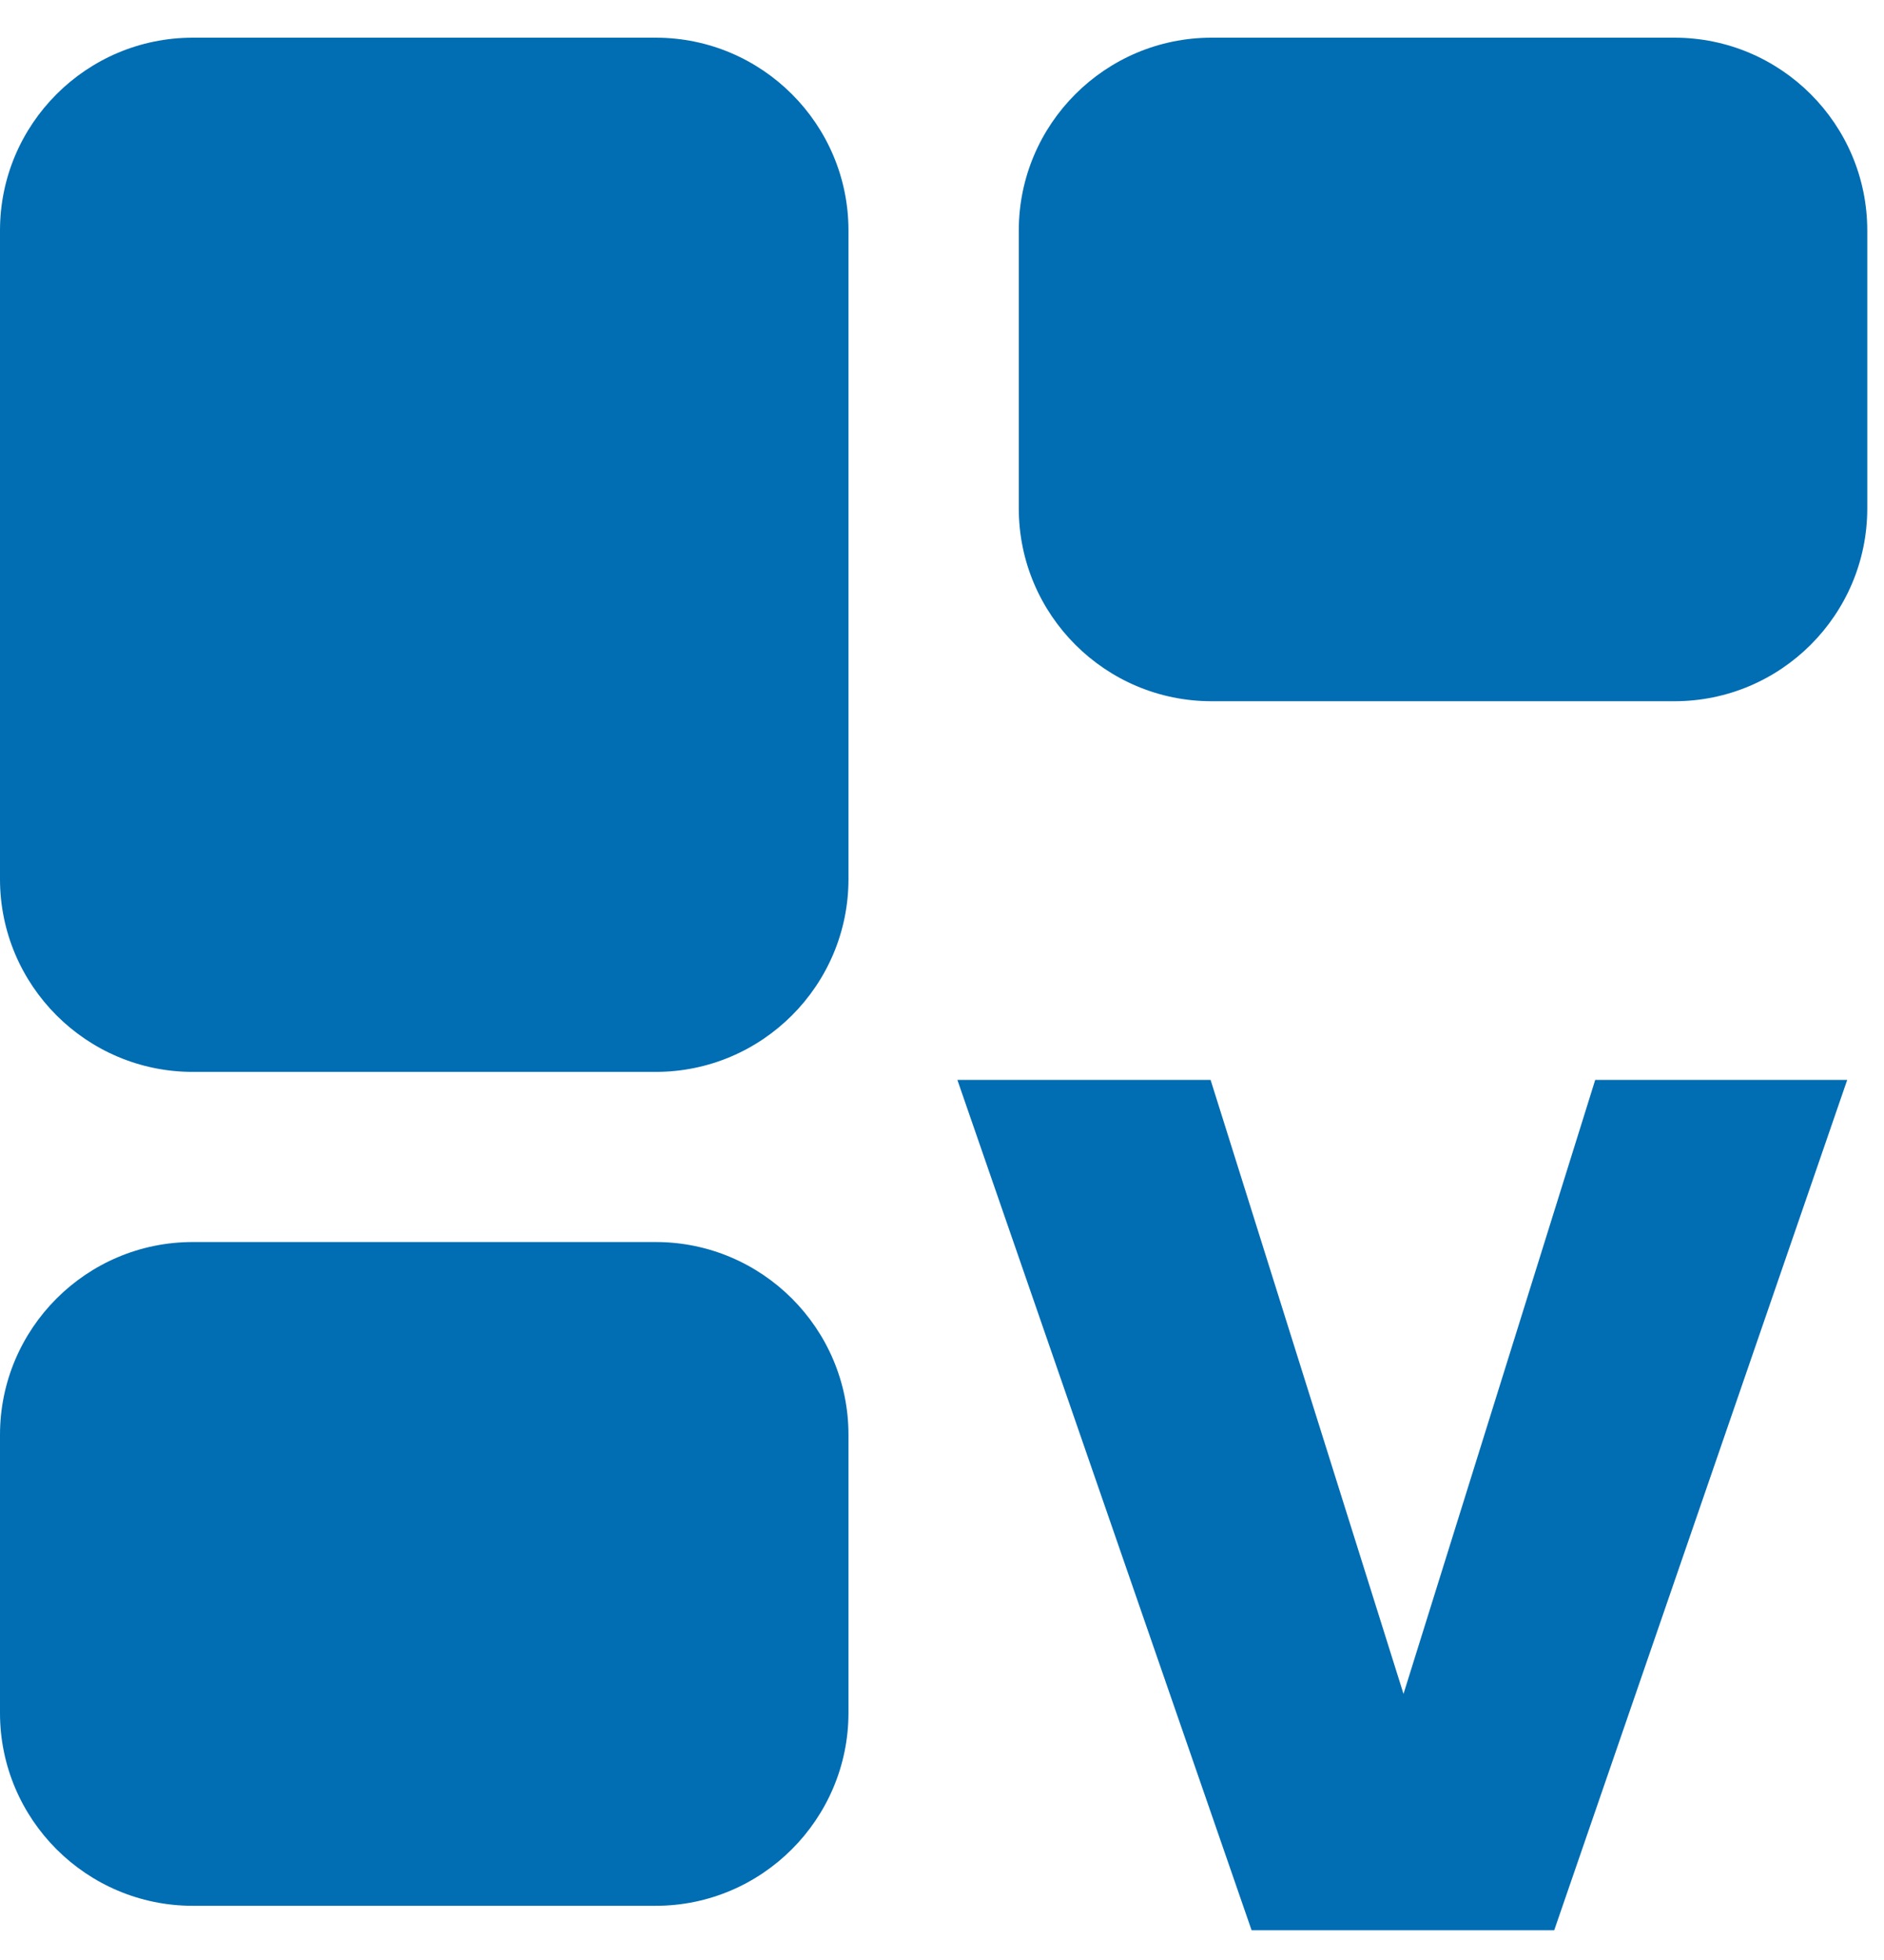 <svg width="25" height="26" viewBox="0 0 25 26" fill="none" xmlns="http://www.w3.org/2000/svg">
<path d="M8.701 12.891H2.558C1.88 12.891 1.328 12.342 1.328 11.661V3.058C1.328 2.38 1.877 1.828 2.558 1.828H8.704C9.382 1.828 9.934 2.377 9.934 3.058V11.661C9.931 12.339 9.379 12.891 8.701 12.891ZM23.45 6.745V3.058C23.45 2.38 22.901 1.828 22.22 1.828H16.074C15.396 1.828 14.844 2.377 14.844 3.058V6.745C14.844 7.422 15.393 7.974 16.074 7.974H22.22C22.898 7.974 23.45 7.422 23.45 6.745ZM9.931 22.72V19.034C9.931 18.356 9.382 17.804 8.701 17.804H2.558C1.88 17.804 1.328 18.353 1.328 19.034V22.72C1.328 23.398 1.877 23.95 2.558 23.95H8.704C9.379 23.95 9.931 23.401 9.931 22.72Z" fill="#016DB2"/>
<path d="M8.701 25.281H2.558C1.147 25.281 0 24.134 0 22.723V19.034C0 17.623 1.147 16.476 2.558 16.476H8.701C10.112 16.476 11.259 17.623 11.259 19.034V22.72C11.259 24.131 10.112 25.281 8.701 25.281ZM8.6 19.034L2.555 19.135L2.656 22.72L8.6 22.622V19.034ZM8.701 14.219H2.558C1.147 14.219 0 13.072 0 11.661V3.058C0 1.647 1.147 0.5 2.558 0.5H8.701C10.112 0.5 11.259 1.647 11.259 3.058V11.661C11.259 13.072 10.112 14.219 8.701 14.219ZM8.6 3.058L2.555 3.159L2.656 11.661L8.6 11.563V3.058ZM22.22 9.302H16.077C14.666 9.302 13.519 8.155 13.519 6.744V3.058C13.519 1.647 14.666 0.5 16.077 0.5H22.22C23.631 0.5 24.778 1.647 24.778 3.058V6.744C24.778 8.155 23.631 9.302 22.22 9.302ZM22.119 3.058L16.074 3.159L16.175 6.744L22.119 6.646V3.058Z" fill="#016DB2"/>
<path d="M24.512 14.325L20.624 25.605H16.608L12.704 14.325H16.064L18.624 22.47L21.168 14.325H24.512Z" fill="#016DB2"/>
</svg>

